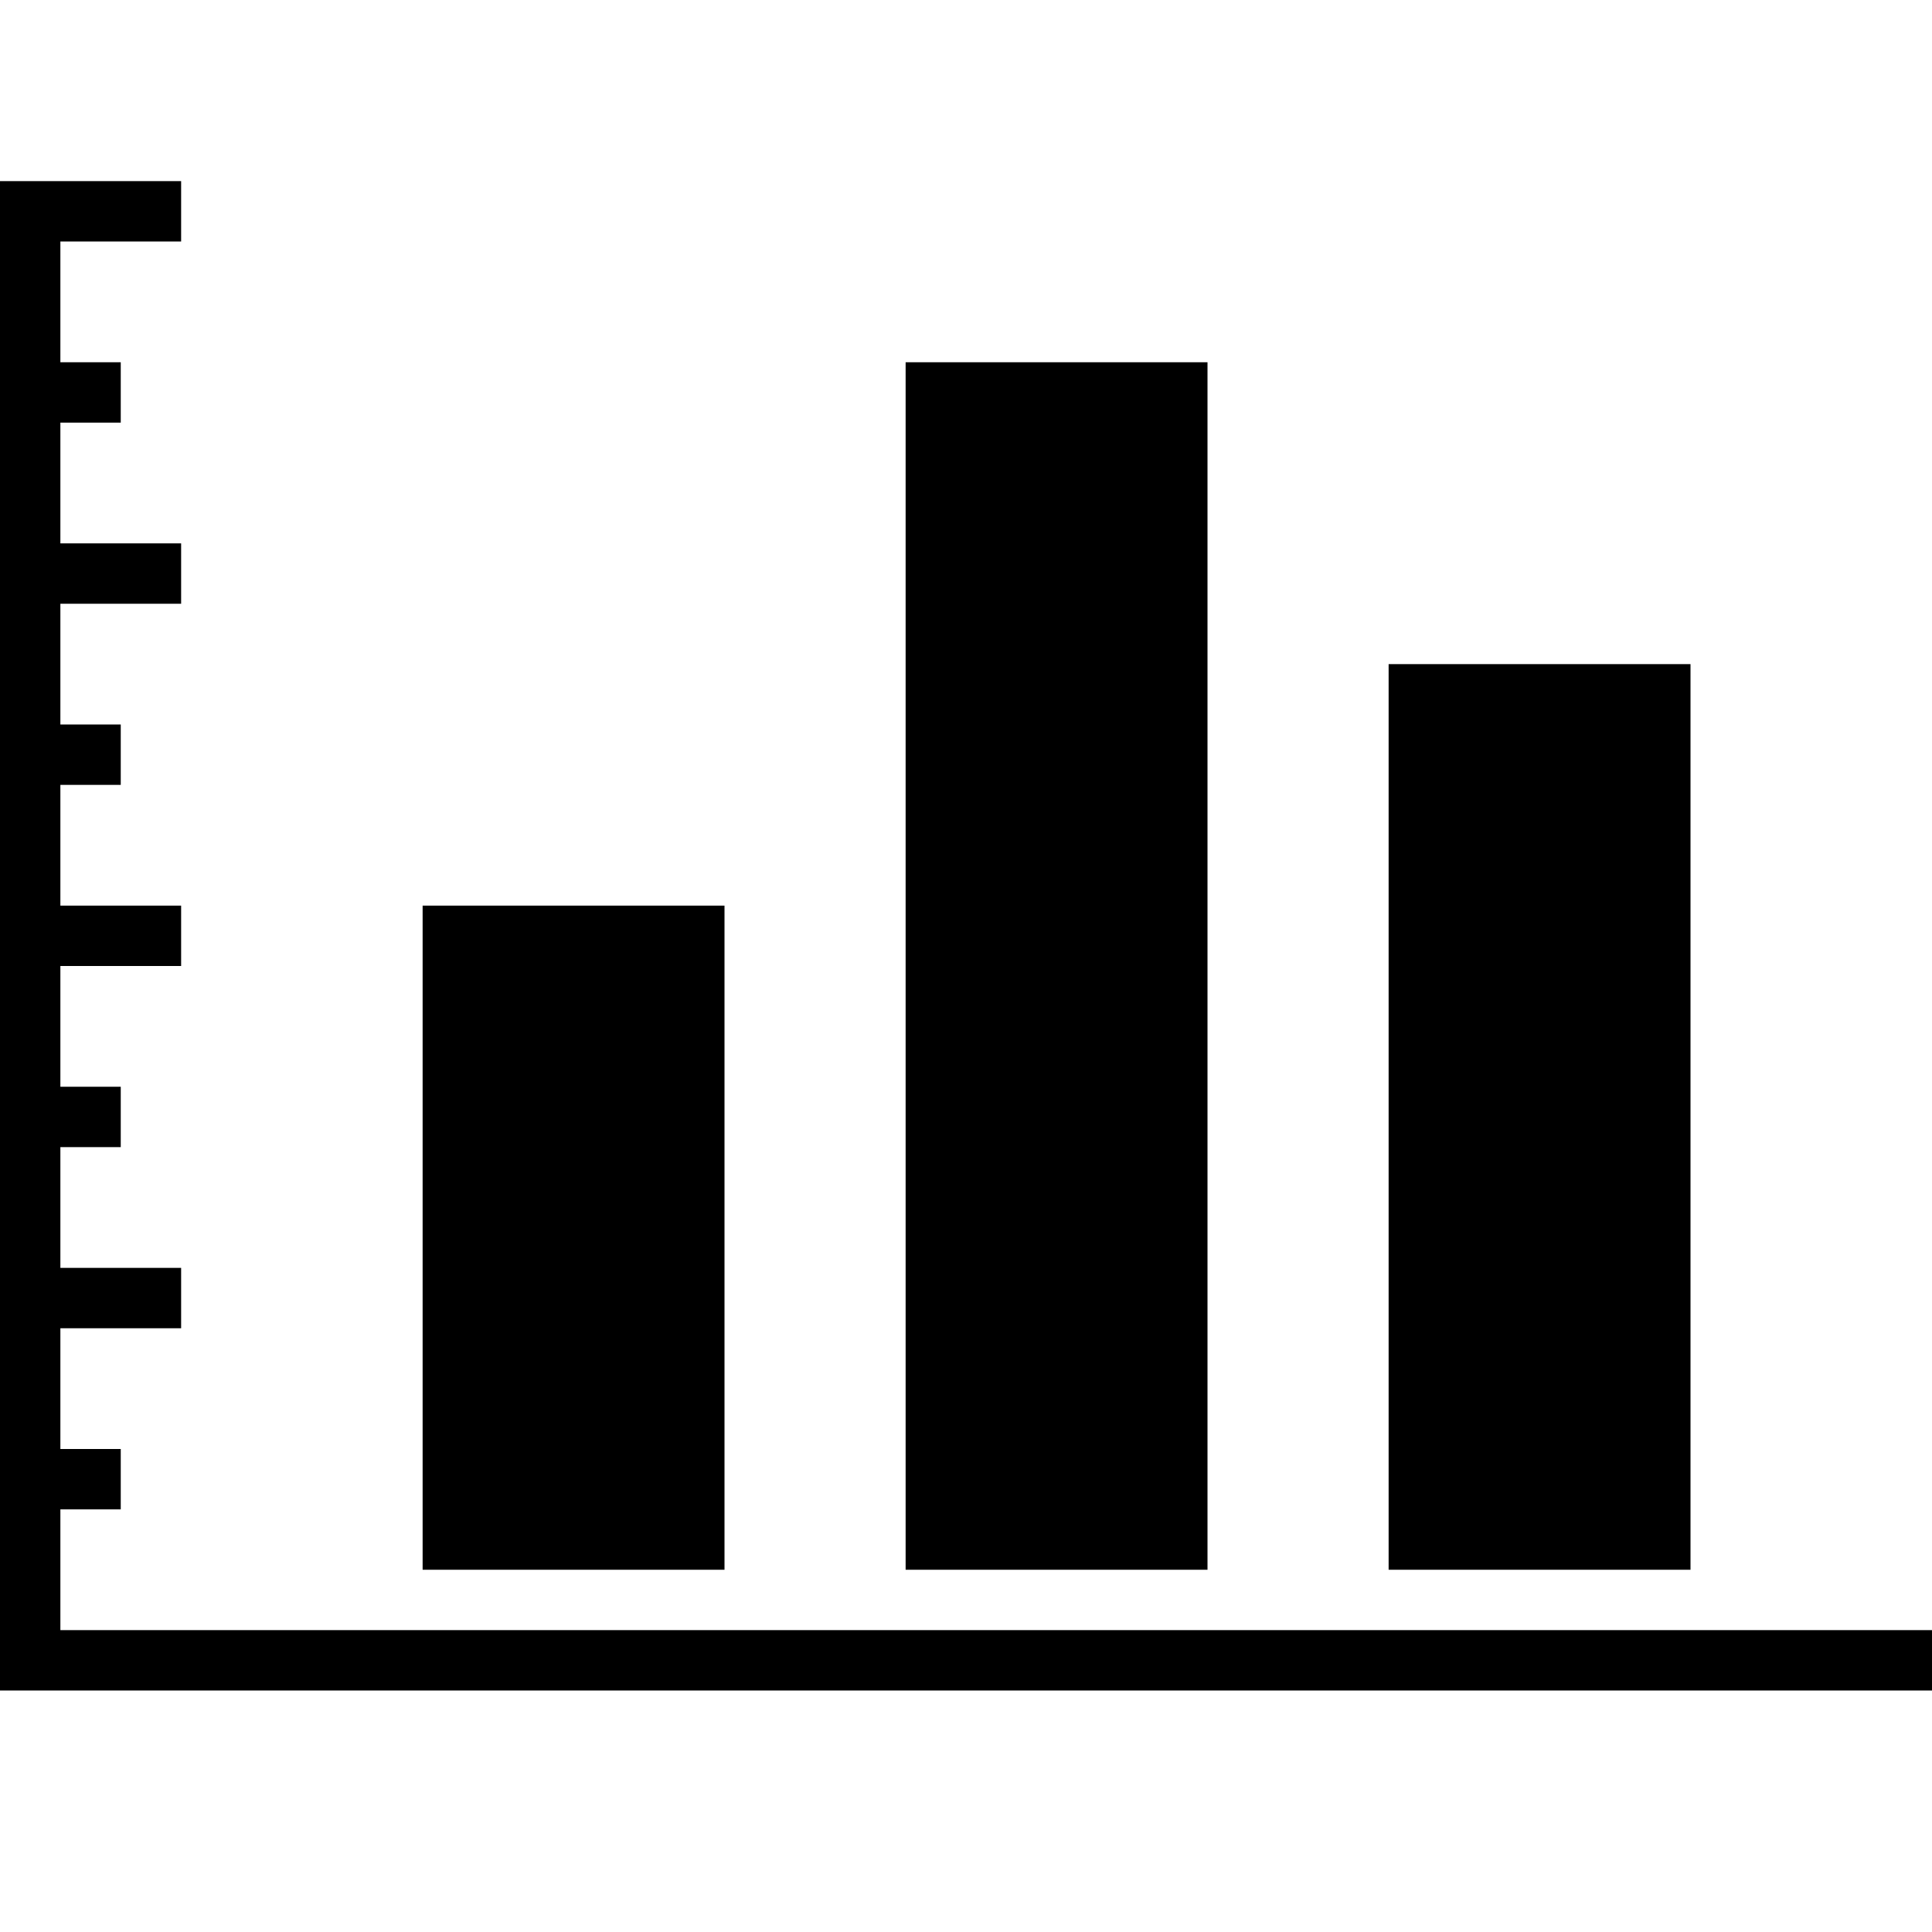 <svg xmlns="http://www.w3.org/2000/svg" version="1.1" width="32" height="32" data-icon="bar-chart" data-container-transform="translate(0 3)" viewBox="0 0 32 32">
  <path d="M0 0v25h32v-1h-31v-2h1v-1h-1v-2h2v-1h-2v-2h1v-1h-1v-2h2v-1h-2v-2h1v-1h-1v-2h2v-1h-2v-2h1v-1h-1v-2h2v-1h-3zm15 3v20h5v-20h-5zm8 5v15h5v-15h-5zm-16 4v11h5v-11h-5z" transform="translate(0 3)" />
</svg>